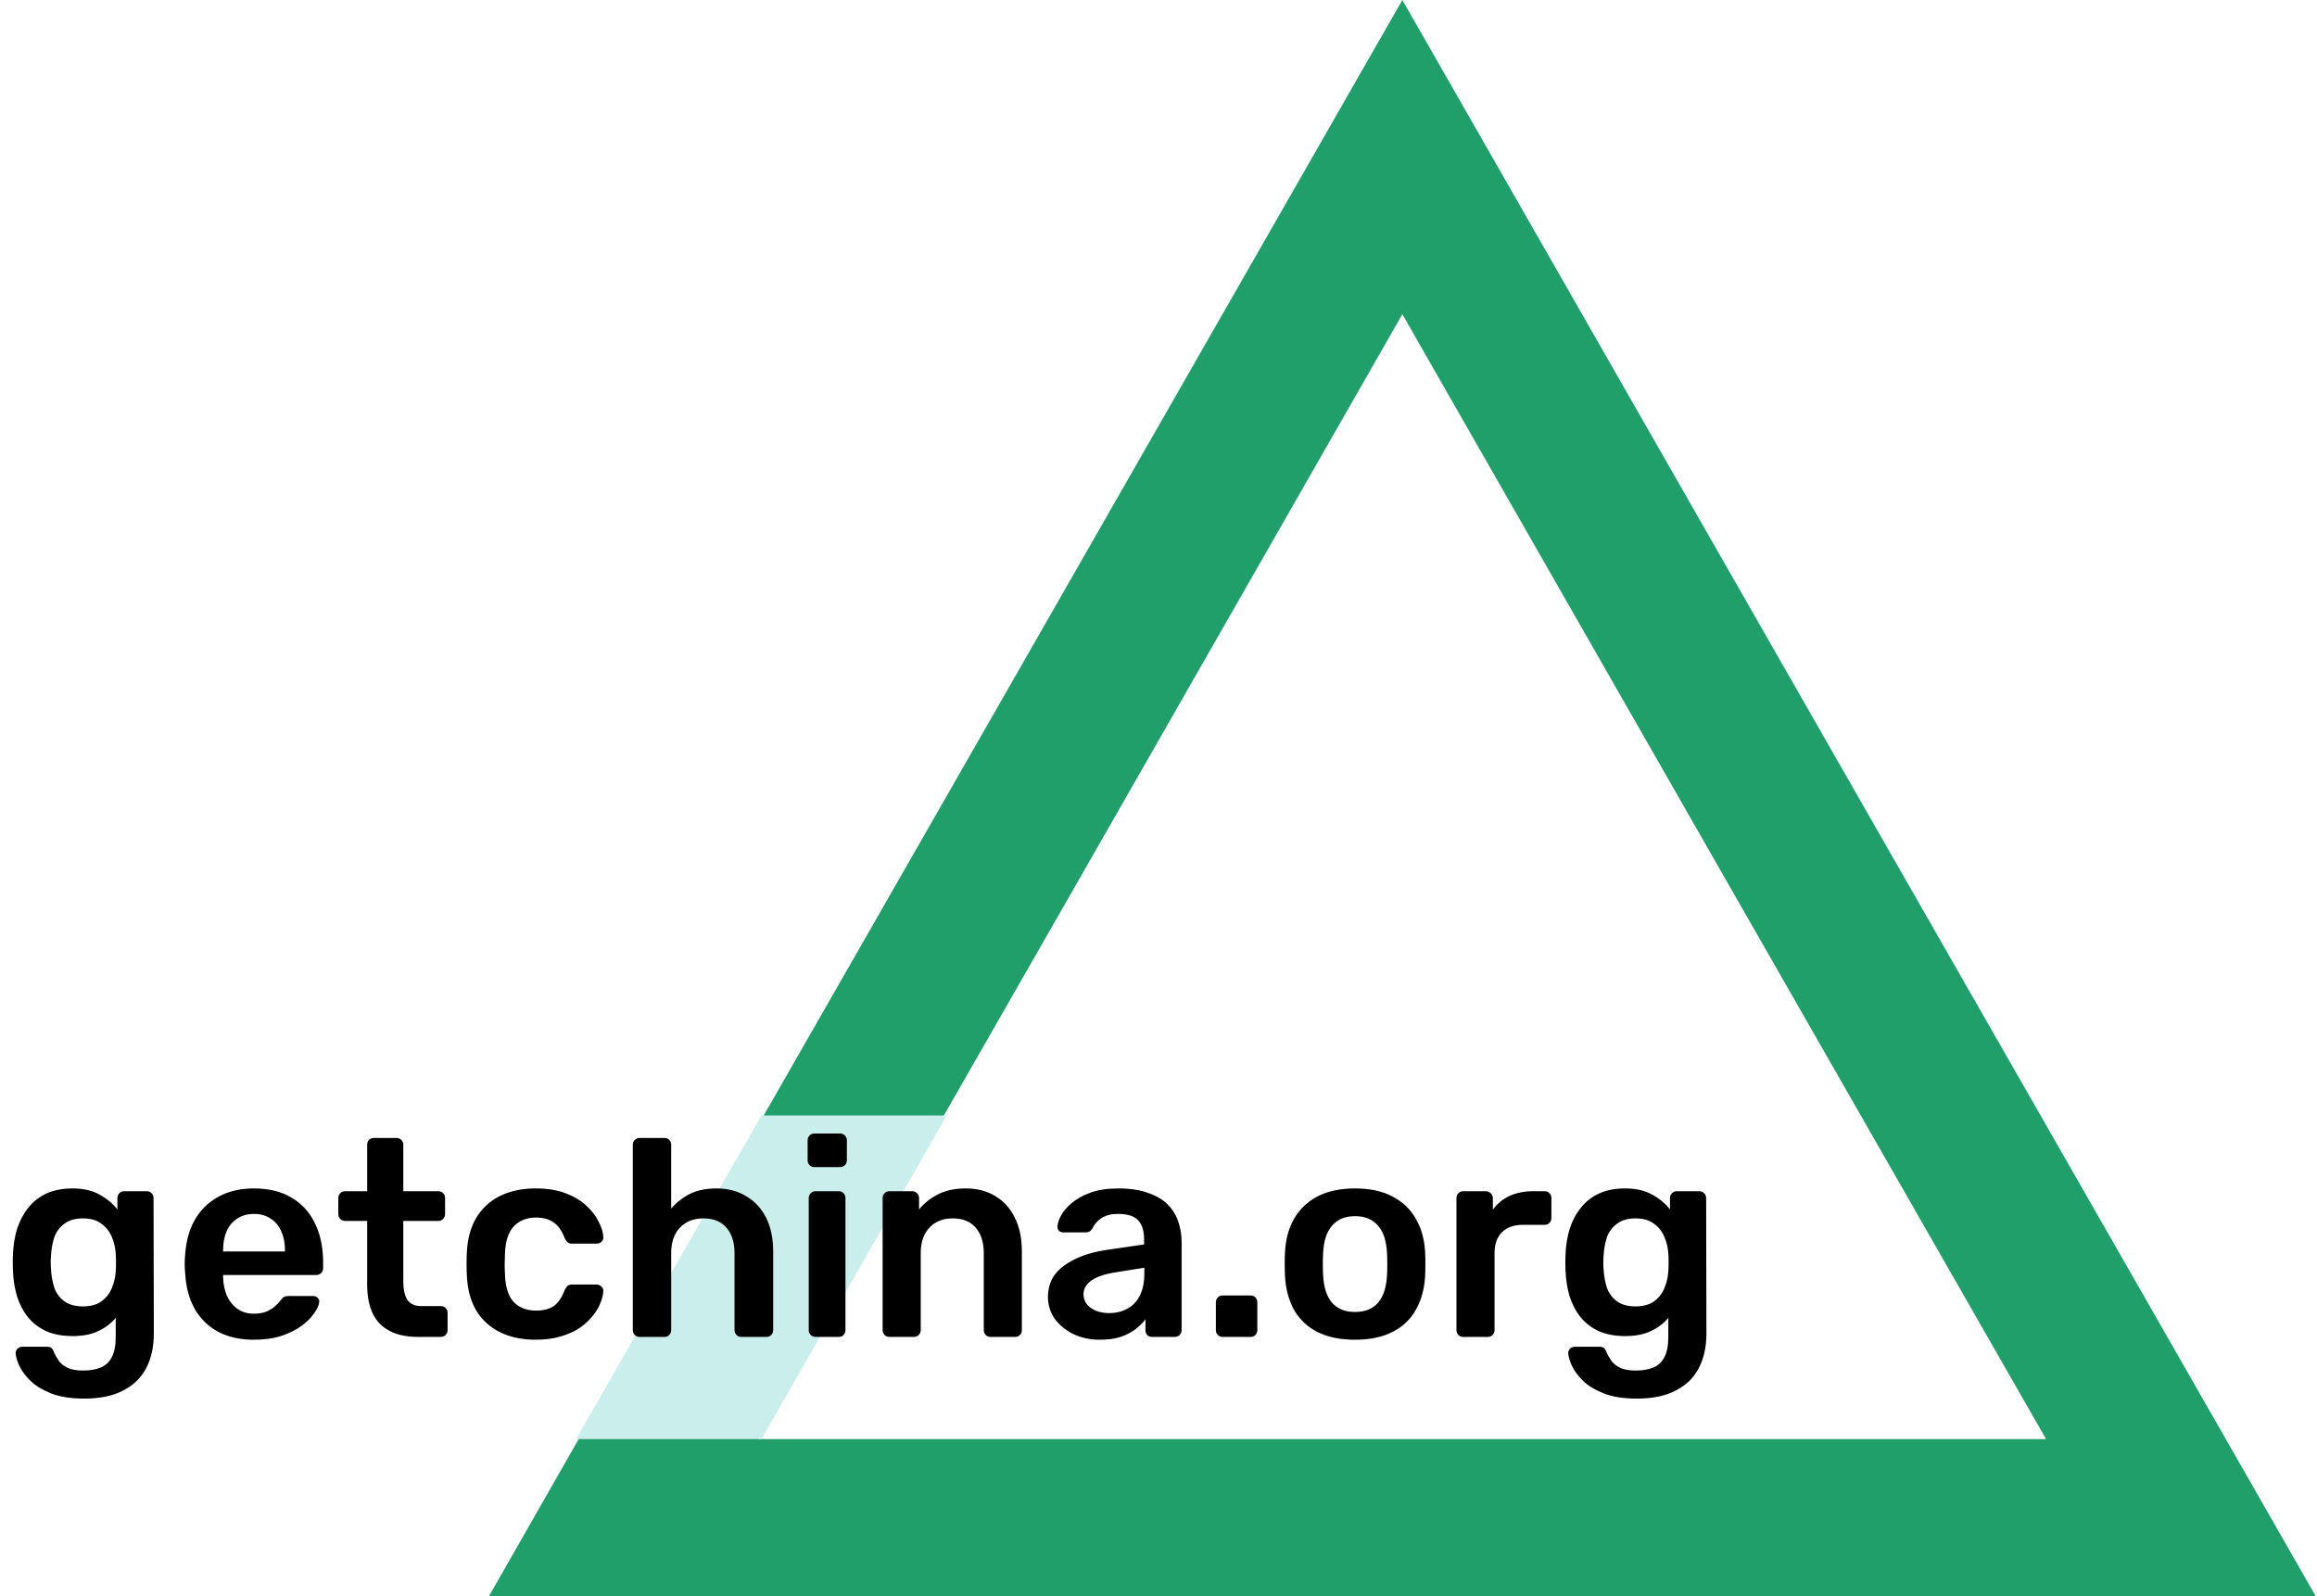 <svg width="90" height="62" viewBox="0 0 90 62" fill="none" xmlns="http://www.w3.org/2000/svg">
<g clip-path="url(#clip0_97_112)">
<path d="M54.472 12.205L66.968 34.051L79.476 55.898H29.468L35.02 46.195L41.976 34.051L54.472 12.205ZM54.472 0L36.726 31L29.77 43.144L22.512 55.837L18.992 62H89.951L72.206 31L54.472 0Z" fill="#209F6A"/>
<path d="M29.577 43.327H36.775L29.577 55.898H22.379L29.577 43.327Z" fill="#CAEEEB"/>
<path d="M3.276 54.324C2.746 54.324 2.311 54.255 1.97 54.117C1.629 53.979 1.36 53.812 1.165 53.616C0.969 53.42 0.827 53.224 0.74 53.028C0.66 52.84 0.617 52.691 0.609 52.582C0.602 52.51 0.624 52.444 0.675 52.386C0.733 52.335 0.798 52.31 0.871 52.31H1.818C1.89 52.31 1.948 52.325 1.992 52.353C2.035 52.39 2.072 52.452 2.101 52.539C2.144 52.633 2.202 52.734 2.275 52.843C2.347 52.952 2.456 53.043 2.601 53.115C2.754 53.195 2.96 53.235 3.222 53.235C3.497 53.235 3.73 53.195 3.918 53.115C4.107 53.036 4.248 52.901 4.343 52.713C4.444 52.524 4.495 52.263 4.495 51.929V51.189C4.321 51.399 4.096 51.57 3.82 51.7C3.552 51.831 3.218 51.896 2.819 51.896C2.434 51.896 2.097 51.835 1.807 51.711C1.524 51.581 1.288 51.403 1.099 51.178C0.911 50.946 0.766 50.674 0.664 50.362C0.57 50.05 0.515 49.705 0.501 49.328C0.493 49.132 0.493 48.936 0.501 48.74C0.515 48.377 0.57 48.04 0.664 47.728C0.766 47.416 0.911 47.144 1.099 46.912C1.288 46.672 1.524 46.487 1.807 46.356C2.097 46.226 2.434 46.161 2.819 46.161C3.233 46.161 3.581 46.24 3.864 46.4C4.147 46.552 4.379 46.745 4.56 46.977V46.541C4.56 46.462 4.586 46.396 4.637 46.346C4.687 46.295 4.749 46.269 4.822 46.269H5.703C5.776 46.269 5.837 46.295 5.888 46.346C5.939 46.396 5.964 46.462 5.964 46.541L5.975 51.788C5.975 52.31 5.877 52.76 5.681 53.137C5.485 53.514 5.188 53.805 4.789 54.008C4.397 54.218 3.893 54.324 3.276 54.324ZM3.222 50.743C3.519 50.743 3.759 50.677 3.94 50.547C4.121 50.416 4.256 50.246 4.343 50.035C4.43 49.825 4.481 49.611 4.495 49.393C4.502 49.299 4.506 49.179 4.506 49.034C4.506 48.889 4.502 48.773 4.495 48.686C4.481 48.461 4.43 48.247 4.343 48.044C4.256 47.833 4.121 47.663 3.94 47.532C3.759 47.394 3.519 47.325 3.222 47.325C2.924 47.325 2.685 47.394 2.503 47.532C2.322 47.663 2.191 47.837 2.111 48.054C2.039 48.272 1.995 48.511 1.981 48.773C1.966 48.947 1.966 49.125 1.981 49.306C1.995 49.56 2.039 49.8 2.111 50.024C2.191 50.242 2.322 50.416 2.503 50.547C2.685 50.677 2.924 50.743 3.222 50.743ZM9.863 52.038C9.058 52.038 8.419 51.806 7.948 51.341C7.476 50.877 7.222 50.217 7.186 49.361C7.178 49.288 7.175 49.197 7.175 49.088C7.175 48.972 7.178 48.882 7.186 48.816C7.215 48.265 7.338 47.793 7.556 47.401C7.781 47.002 8.089 46.697 8.481 46.487C8.873 46.269 9.333 46.161 9.863 46.161C10.451 46.161 10.944 46.284 11.343 46.531C11.742 46.77 12.043 47.108 12.247 47.543C12.45 47.971 12.551 48.468 12.551 49.034V49.263C12.551 49.335 12.526 49.397 12.475 49.447C12.425 49.498 12.359 49.524 12.279 49.524H8.666C8.666 49.524 8.666 49.535 8.666 49.556C8.666 49.578 8.666 49.596 8.666 49.611C8.673 49.865 8.72 50.101 8.807 50.318C8.902 50.529 9.036 50.699 9.21 50.83C9.391 50.96 9.606 51.026 9.852 51.026C10.055 51.026 10.226 50.997 10.364 50.939C10.502 50.873 10.614 50.801 10.701 50.721C10.788 50.641 10.85 50.576 10.886 50.525C10.951 50.438 11.002 50.387 11.039 50.373C11.082 50.351 11.144 50.34 11.224 50.34H12.16C12.232 50.34 12.29 50.362 12.334 50.405C12.385 50.449 12.406 50.503 12.399 50.569C12.392 50.685 12.33 50.826 12.214 50.993C12.105 51.16 11.946 51.323 11.735 51.483C11.525 51.642 11.26 51.777 10.941 51.886C10.629 51.987 10.269 52.038 9.863 52.038ZM8.666 48.609H11.071V48.577C11.071 48.294 11.024 48.047 10.93 47.837C10.835 47.619 10.697 47.452 10.516 47.336C10.335 47.213 10.117 47.151 9.863 47.151C9.609 47.151 9.391 47.213 9.21 47.336C9.029 47.452 8.891 47.619 8.796 47.837C8.709 48.047 8.666 48.294 8.666 48.577V48.609ZM16.243 51.929C15.808 51.929 15.441 51.853 15.144 51.7C14.846 51.548 14.625 51.323 14.48 51.026C14.335 50.721 14.262 50.344 14.262 49.894V47.423H13.402C13.33 47.423 13.268 47.398 13.217 47.347C13.167 47.296 13.141 47.231 13.141 47.151V46.531C13.141 46.458 13.167 46.396 13.217 46.346C13.268 46.295 13.33 46.269 13.402 46.269H14.262V44.463C14.262 44.39 14.284 44.328 14.328 44.278C14.378 44.227 14.444 44.202 14.524 44.202H15.405C15.478 44.202 15.539 44.227 15.59 44.278C15.641 44.328 15.666 44.39 15.666 44.463V46.269H17.027C17.099 46.269 17.161 46.295 17.212 46.346C17.263 46.396 17.288 46.458 17.288 46.531V47.151C17.288 47.231 17.263 47.296 17.212 47.347C17.161 47.398 17.099 47.423 17.027 47.423H15.666V49.785C15.666 50.082 15.717 50.315 15.819 50.481C15.928 50.648 16.113 50.732 16.374 50.732H17.125C17.197 50.732 17.259 50.757 17.31 50.808C17.361 50.859 17.386 50.92 17.386 50.993V51.668C17.386 51.74 17.361 51.802 17.31 51.853C17.259 51.904 17.197 51.929 17.125 51.929H16.243ZM20.8 52.038C20.278 52.038 19.817 51.94 19.418 51.744C19.026 51.548 18.718 51.265 18.493 50.895C18.275 50.518 18.156 50.064 18.134 49.535C18.127 49.426 18.123 49.284 18.123 49.11C18.123 48.929 18.127 48.78 18.134 48.664C18.156 48.134 18.275 47.684 18.493 47.314C18.718 46.937 19.026 46.65 19.418 46.455C19.817 46.259 20.278 46.161 20.8 46.161C21.265 46.161 21.66 46.226 21.987 46.356C22.313 46.48 22.582 46.643 22.792 46.846C23.003 47.042 23.159 47.249 23.26 47.467C23.369 47.677 23.427 47.869 23.434 48.044C23.442 48.123 23.416 48.189 23.358 48.239C23.307 48.283 23.246 48.305 23.173 48.305H22.215C22.143 48.305 22.085 48.287 22.041 48.25C22.005 48.214 21.969 48.16 21.932 48.087C21.823 47.797 21.678 47.594 21.497 47.478C21.323 47.354 21.098 47.292 20.822 47.292C20.459 47.292 20.169 47.409 19.951 47.641C19.741 47.866 19.629 48.225 19.614 48.718C19.6 48.994 19.6 49.248 19.614 49.48C19.629 49.981 19.741 50.344 19.951 50.569C20.169 50.794 20.459 50.906 20.822 50.906C21.105 50.906 21.334 50.848 21.508 50.732C21.682 50.608 21.823 50.402 21.932 50.111C21.969 50.039 22.005 49.984 22.041 49.948C22.085 49.912 22.143 49.894 22.215 49.894H23.173C23.246 49.894 23.307 49.919 23.358 49.97C23.416 50.014 23.442 50.075 23.434 50.155C23.427 50.286 23.391 50.434 23.326 50.601C23.267 50.761 23.169 50.928 23.032 51.102C22.901 51.269 22.734 51.425 22.531 51.57C22.328 51.708 22.081 51.82 21.791 51.907C21.508 51.994 21.178 52.038 20.8 52.038ZM24.841 51.929C24.769 51.929 24.707 51.904 24.657 51.853C24.606 51.802 24.58 51.74 24.58 51.668V44.463C24.58 44.39 24.606 44.328 24.657 44.278C24.707 44.227 24.769 44.202 24.841 44.202H25.81C25.89 44.202 25.952 44.227 25.995 44.278C26.046 44.328 26.071 44.39 26.071 44.463V46.944C26.267 46.712 26.507 46.523 26.79 46.378C27.073 46.233 27.421 46.161 27.835 46.161C28.277 46.161 28.662 46.262 28.988 46.465C29.322 46.661 29.58 46.941 29.761 47.303C29.942 47.666 30.033 48.102 30.033 48.609V51.668C30.033 51.74 30.008 51.802 29.957 51.853C29.906 51.904 29.845 51.929 29.772 51.929H28.792C28.72 51.929 28.658 51.904 28.607 51.853C28.556 51.802 28.531 51.74 28.531 51.668V48.675C28.531 48.254 28.426 47.924 28.215 47.684C28.012 47.445 27.715 47.325 27.323 47.325C26.946 47.325 26.641 47.445 26.409 47.684C26.184 47.924 26.071 48.254 26.071 48.675V51.668C26.071 51.74 26.046 51.802 25.995 51.853C25.952 51.904 25.89 51.929 25.81 51.929H24.841ZM31.676 51.929C31.603 51.929 31.541 51.904 31.491 51.853C31.44 51.802 31.414 51.74 31.414 51.668V46.531C31.414 46.458 31.44 46.396 31.491 46.346C31.541 46.295 31.603 46.269 31.676 46.269H32.579C32.659 46.269 32.72 46.295 32.764 46.346C32.815 46.396 32.84 46.458 32.84 46.531V51.668C32.84 51.74 32.815 51.802 32.764 51.853C32.72 51.904 32.659 51.929 32.579 51.929H31.676ZM31.632 45.333C31.559 45.333 31.498 45.308 31.447 45.257C31.396 45.206 31.371 45.145 31.371 45.072V44.289C31.371 44.216 31.396 44.154 31.447 44.103C31.498 44.053 31.559 44.027 31.632 44.027H32.623C32.702 44.027 32.768 44.053 32.818 44.103C32.869 44.154 32.895 44.216 32.895 44.289V45.072C32.895 45.145 32.869 45.206 32.818 45.257C32.768 45.308 32.702 45.333 32.623 45.333H31.632ZM34.545 51.929C34.473 51.929 34.411 51.904 34.36 51.853C34.309 51.802 34.284 51.74 34.284 51.668V46.531C34.284 46.458 34.309 46.396 34.36 46.346C34.411 46.295 34.473 46.269 34.545 46.269H35.438C35.51 46.269 35.572 46.295 35.623 46.346C35.674 46.396 35.699 46.458 35.699 46.531V46.977C35.888 46.745 36.127 46.552 36.417 46.4C36.715 46.24 37.081 46.161 37.517 46.161C37.959 46.161 38.344 46.262 38.67 46.465C38.997 46.661 39.247 46.941 39.421 47.303C39.603 47.666 39.693 48.102 39.693 48.609V51.668C39.693 51.74 39.668 51.802 39.617 51.853C39.566 51.904 39.505 51.929 39.432 51.929H38.474C38.402 51.929 38.34 51.904 38.289 51.853C38.239 51.802 38.213 51.74 38.213 51.668V48.675C38.213 48.254 38.108 47.924 37.898 47.684C37.694 47.445 37.397 47.325 37.005 47.325C36.628 47.325 36.327 47.445 36.102 47.684C35.877 47.924 35.764 48.254 35.764 48.675V51.668C35.764 51.74 35.739 51.802 35.688 51.853C35.637 51.904 35.576 51.929 35.503 51.929H34.545ZM42.719 52.038C42.342 52.038 42.001 51.965 41.696 51.82C41.392 51.668 41.148 51.468 40.967 51.222C40.793 50.968 40.706 50.685 40.706 50.373C40.706 49.865 40.913 49.462 41.326 49.165C41.74 48.86 42.28 48.657 42.948 48.555L44.439 48.337V48.109C44.439 47.804 44.363 47.568 44.211 47.401C44.058 47.234 43.797 47.151 43.427 47.151C43.166 47.151 42.952 47.206 42.785 47.314C42.625 47.416 42.505 47.554 42.425 47.728C42.367 47.822 42.284 47.869 42.175 47.869H41.315C41.236 47.869 41.174 47.848 41.13 47.804C41.094 47.761 41.076 47.703 41.076 47.63C41.083 47.514 41.13 47.372 41.217 47.206C41.312 47.039 41.45 46.879 41.631 46.727C41.82 46.567 42.063 46.433 42.36 46.324C42.658 46.215 43.017 46.161 43.438 46.161C43.895 46.161 44.279 46.219 44.591 46.335C44.911 46.444 45.165 46.592 45.353 46.781C45.542 46.97 45.68 47.191 45.767 47.445C45.854 47.699 45.898 47.967 45.898 48.25V51.668C45.898 51.74 45.872 51.802 45.821 51.853C45.77 51.904 45.709 51.929 45.636 51.929H44.755C44.675 51.929 44.61 51.904 44.559 51.853C44.515 51.802 44.493 51.74 44.493 51.668V51.243C44.399 51.374 44.272 51.501 44.112 51.624C43.953 51.748 43.757 51.849 43.525 51.929C43.3 52.002 43.031 52.038 42.719 52.038ZM43.09 51.004C43.343 51.004 43.572 50.95 43.775 50.841C43.986 50.732 44.149 50.565 44.265 50.34C44.388 50.108 44.45 49.818 44.45 49.469V49.241L43.362 49.415C42.934 49.48 42.614 49.585 42.404 49.73C42.193 49.876 42.088 50.053 42.088 50.264C42.088 50.423 42.135 50.561 42.23 50.677C42.331 50.786 42.458 50.87 42.611 50.928C42.763 50.978 42.923 51.004 43.09 51.004ZM47.49 51.929C47.417 51.929 47.355 51.904 47.305 51.853C47.254 51.802 47.228 51.74 47.228 51.668V50.59C47.228 50.511 47.254 50.445 47.305 50.394C47.355 50.344 47.417 50.318 47.49 50.318H48.578C48.651 50.318 48.712 50.344 48.763 50.394C48.814 50.445 48.839 50.511 48.839 50.59V51.668C48.839 51.74 48.814 51.802 48.763 51.853C48.712 51.904 48.651 51.929 48.578 51.929H47.49ZM52.635 52.038C52.054 52.038 51.565 51.936 51.166 51.733C50.774 51.53 50.473 51.243 50.262 50.873C50.059 50.503 49.943 50.072 49.914 49.578C49.907 49.447 49.903 49.288 49.903 49.099C49.903 48.911 49.907 48.751 49.914 48.62C49.943 48.12 50.063 47.688 50.273 47.325C50.491 46.955 50.796 46.669 51.187 46.465C51.587 46.262 52.069 46.161 52.635 46.161C53.201 46.161 53.68 46.262 54.072 46.465C54.471 46.669 54.776 46.955 54.986 47.325C55.204 47.688 55.327 48.12 55.356 48.62C55.363 48.751 55.367 48.911 55.367 49.099C55.367 49.288 55.363 49.447 55.356 49.578C55.327 50.072 55.207 50.503 54.997 50.873C54.794 51.243 54.492 51.53 54.093 51.733C53.702 51.936 53.215 52.038 52.635 52.038ZM52.635 50.96C53.02 50.96 53.317 50.841 53.528 50.601C53.738 50.355 53.854 49.995 53.876 49.524C53.883 49.415 53.887 49.273 53.887 49.099C53.887 48.925 53.883 48.784 53.876 48.675C53.854 48.203 53.738 47.848 53.528 47.608C53.317 47.361 53.02 47.238 52.635 47.238C52.25 47.238 51.953 47.361 51.742 47.608C51.532 47.848 51.416 48.203 51.394 48.675C51.387 48.784 51.383 48.925 51.383 49.099C51.383 49.273 51.387 49.415 51.394 49.524C51.416 49.995 51.532 50.355 51.742 50.601C51.953 50.841 52.25 50.96 52.635 50.96ZM56.834 51.929C56.761 51.929 56.7 51.904 56.649 51.853C56.598 51.802 56.573 51.74 56.573 51.668V46.541C56.573 46.462 56.598 46.396 56.649 46.346C56.7 46.295 56.761 46.269 56.834 46.269H57.716C57.788 46.269 57.85 46.295 57.901 46.346C57.959 46.396 57.988 46.462 57.988 46.541V46.988C58.154 46.756 58.369 46.578 58.63 46.455C58.898 46.331 59.207 46.269 59.555 46.269H60.001C60.081 46.269 60.143 46.295 60.186 46.346C60.237 46.396 60.262 46.458 60.262 46.531V47.314C60.262 47.387 60.237 47.449 60.186 47.499C60.143 47.55 60.081 47.575 60.001 47.575H59.152C58.804 47.575 58.532 47.673 58.336 47.869C58.147 48.058 58.053 48.327 58.053 48.675V51.668C58.053 51.74 58.028 51.802 57.977 51.853C57.926 51.904 57.861 51.929 57.781 51.929H56.834ZM63.584 54.324C63.054 54.324 62.619 54.255 62.278 54.117C61.937 53.979 61.668 53.812 61.472 53.616C61.277 53.42 61.135 53.224 61.048 53.028C60.968 52.84 60.925 52.691 60.917 52.582C60.91 52.51 60.932 52.444 60.983 52.386C61.041 52.335 61.106 52.31 61.179 52.31H62.126C62.198 52.31 62.256 52.325 62.3 52.353C62.343 52.39 62.38 52.452 62.408 52.539C62.452 52.633 62.51 52.734 62.583 52.843C62.655 52.952 62.764 53.043 62.909 53.115C63.062 53.195 63.268 53.235 63.529 53.235C63.805 53.235 64.037 53.195 64.226 53.115C64.415 53.036 64.556 52.901 64.651 52.713C64.752 52.524 64.803 52.263 64.803 51.929V51.189C64.629 51.399 64.404 51.57 64.128 51.7C63.86 51.831 63.526 51.896 63.127 51.896C62.742 51.896 62.405 51.835 62.115 51.711C61.832 51.581 61.596 51.403 61.407 51.178C61.218 50.946 61.073 50.674 60.972 50.362C60.877 50.05 60.823 49.705 60.809 49.328C60.801 49.132 60.801 48.936 60.809 48.74C60.823 48.377 60.877 48.04 60.972 47.728C61.073 47.416 61.218 47.144 61.407 46.912C61.596 46.672 61.832 46.487 62.115 46.356C62.405 46.226 62.742 46.161 63.127 46.161C63.54 46.161 63.889 46.24 64.172 46.4C64.455 46.552 64.687 46.745 64.868 46.977V46.541C64.868 46.462 64.894 46.396 64.944 46.346C64.995 46.295 65.057 46.269 65.129 46.269H66.011C66.084 46.269 66.145 46.295 66.196 46.346C66.247 46.396 66.272 46.462 66.272 46.541L66.283 51.788C66.283 52.31 66.185 52.76 65.989 53.137C65.793 53.514 65.496 53.805 65.097 54.008C64.705 54.218 64.201 54.324 63.584 54.324ZM63.529 50.743C63.827 50.743 64.067 50.677 64.248 50.547C64.429 50.416 64.564 50.246 64.651 50.035C64.738 49.825 64.788 49.611 64.803 49.393C64.81 49.299 64.814 49.179 64.814 49.034C64.814 48.889 64.81 48.773 64.803 48.686C64.788 48.461 64.738 48.247 64.651 48.044C64.564 47.833 64.429 47.663 64.248 47.532C64.067 47.394 63.827 47.325 63.529 47.325C63.232 47.325 62.993 47.394 62.811 47.532C62.63 47.663 62.499 47.837 62.419 48.054C62.347 48.272 62.303 48.511 62.289 48.773C62.274 48.947 62.274 49.125 62.289 49.306C62.303 49.56 62.347 49.8 62.419 50.024C62.499 50.242 62.63 50.416 62.811 50.547C62.993 50.677 63.232 50.743 63.529 50.743Z" fill="black"/>
</g>
<defs>
<clipPath id="clip0_97_112">
<rect width="90" height="62" fill="white"/>
</clipPath>
</defs>
</svg>
